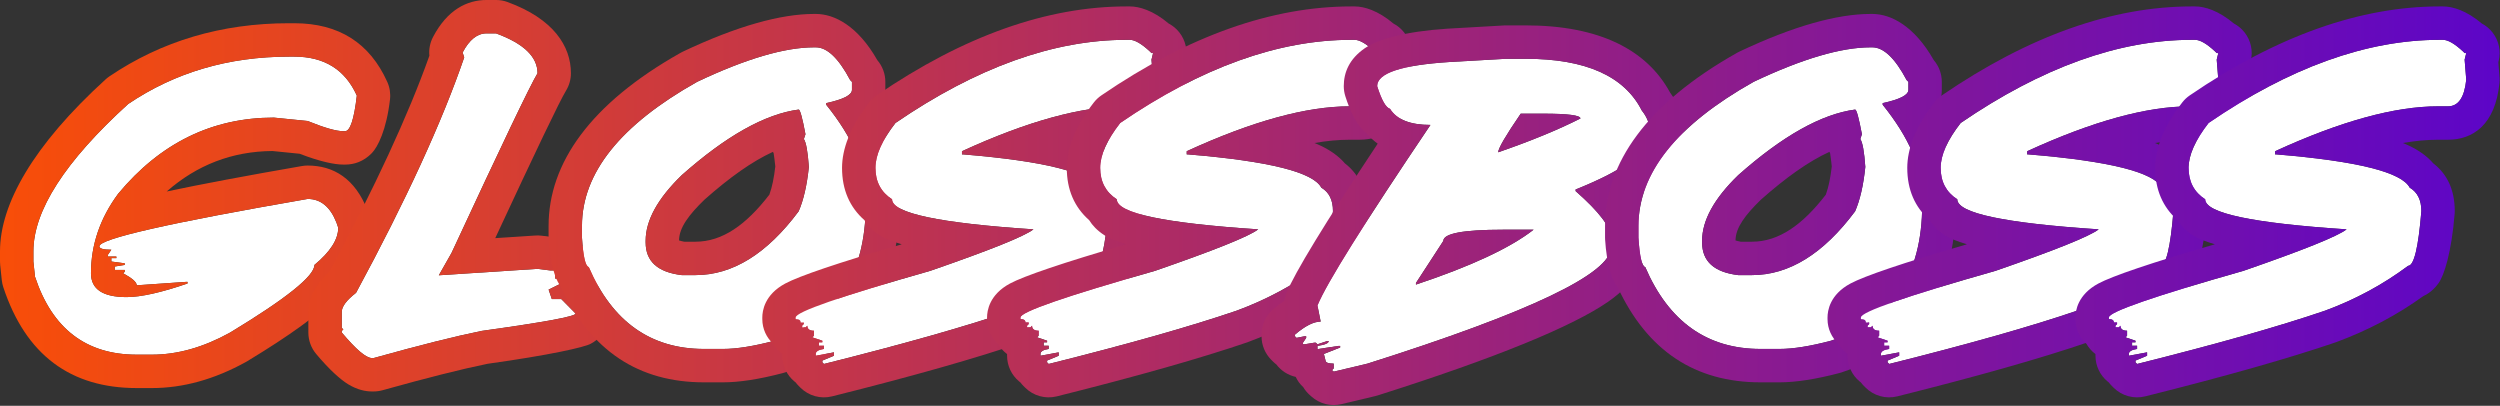 <?xml version="1.0" encoding="UTF-8" standalone="no"?>
<!DOCTYPE svg PUBLIC "-//W3C//DTD SVG 1.1//EN" "http://www.w3.org/Graphics/SVG/1.1/DTD/svg11.dtd">
<svg width="100%" height="100%" viewBox="0 0 3518 571" version="1.1" xmlns="http://www.w3.org/2000/svg" xmlns:xlink="http://www.w3.org/1999/xlink" xml:space="preserve" xmlns:serif="http://www.serif.com/" style="fill-rule:evenodd;clip-rule:evenodd;stroke-linejoin:round;stroke-miterlimit:2;">
    <rect x="0" y="0" width="3518" height="571" fill="#333333" stroke="none"/>
    <g transform="matrix(1,0,0,1,-161.132,-794.982)">
        <g id="gradient" transform="matrix(1.367,0,0,1.367,192.922,624.675)">
            <g transform="matrix(1,0,0,1,-128.866,0)">
                <path d="M403.172,182.881L408.509,182.881C439.428,182.881 460.9,196.254 472.924,223.002C470.102,247.418 466.053,259.626 460.777,259.626L458.937,259.626C451.698,259.626 439.49,256.129 422.312,249.136L387.528,245.639C324.095,245.639 270.662,271.773 227.228,324.041C208.578,349.316 199.253,376.616 199.253,405.94C199.253,422.258 211.461,430.417 235.878,430.417C250.601,430.417 271.521,425.755 298.636,416.43L298.636,414.774L296.796,414.774L246.368,418.271C246.368,415.08 241.706,410.97 232.381,405.94L234.037,404.283L234.037,402.443L223.731,402.443L223.731,398.946L234.037,397.29L234.037,395.633L220.234,393.793L220.234,390.296L225.387,390.296L225.387,388.64L216.737,388.64L216.737,386.799L220.234,381.646C212.014,381.646 207.903,380.481 207.903,378.149C207.903,370.42 279.373,354.163 422.312,329.378C435.686,329.378 445.563,337.476 451.943,353.672L453.784,359.009C453.784,371.033 445.624,383.793 429.306,397.29C429.306,408.7 400.289,431.951 342.254,467.042C315.016,482.133 288.268,489.679 262.012,489.679L246.368,489.679C194.223,489.679 159.316,462.931 141.648,409.437L139.992,393.793L139.992,383.303C139.992,341.341 172.506,290.791 237.534,231.652C285.63,199.138 340.843,182.881 403.172,182.881Z" style="fill:white;fill-rule:nonzero;"/>
                <path d="M458.612,417.253C455.983,422.61 452.098,428.372 446.517,434.308C433.161,448.51 404.561,469.543 360.043,496.461C359.671,496.686 359.295,496.903 358.916,497.114C326.056,515.32 293.687,524.058 262.012,524.058L246.368,524.058C178.306,524.058 132.064,490.042 109.003,420.218C108.235,417.893 107.718,415.492 107.46,413.056L105.803,397.413C105.676,396.21 105.612,395.002 105.612,393.793L105.612,383.303C105.612,334.936 139.45,274.383 214.403,206.217C215.621,205.11 216.916,204.092 218.28,203.17C271.985,166.864 333.574,148.501 403.172,148.501L408.509,148.501C454.642,148.501 486.34,168.997 504.281,208.906C506.822,214.558 507.788,220.793 507.076,226.949C503.449,258.331 494.501,275.947 488.351,282.223C479.798,290.952 470.208,294.006 460.777,294.006L458.937,294.006C449.876,294.006 434.77,290.877 414.103,282.863L386.005,280.038C344.539,280.363 308.341,294.386 277.223,321.699C312.334,314.273 358.736,305.509 416.439,295.504C418.379,295.168 420.344,294.999 422.312,294.999C449.166,294.999 471.119,308.551 483.93,341.071C484.112,341.532 484.283,341.996 484.445,342.464L486.285,347.802C487.528,351.407 488.163,355.195 488.163,359.009C488.163,376.808 479.893,397.176 458.612,417.253ZM403.172,182.881L408.509,182.881C439.428,182.881 460.9,196.254 472.924,223.002C470.102,247.418 466.053,259.626 460.777,259.626L458.937,259.626C451.698,259.626 439.49,256.129 422.312,249.136L387.528,245.639C324.095,245.639 270.662,271.773 227.228,324.041C208.578,349.316 199.253,376.616 199.253,405.94C199.253,422.258 211.461,430.417 235.878,430.417C250.601,430.417 271.521,425.755 298.636,416.43L298.636,414.774L296.796,414.774L246.368,418.271C246.368,415.08 241.706,410.97 232.381,405.94L234.037,404.283L234.037,402.443L223.731,402.443L223.731,398.946L234.037,397.29L234.037,395.633L220.234,393.793L220.234,390.296L225.387,390.296L225.387,388.64L216.737,388.64L216.737,386.799L220.234,381.646C212.014,381.646 207.903,380.481 207.903,378.149C207.903,370.42 279.373,354.163 422.312,329.378C435.686,329.378 445.563,337.476 451.943,353.672L453.784,359.009C453.784,371.033 445.624,383.793 429.306,397.29C429.306,408.7 400.289,431.951 342.254,467.042C315.016,482.133 288.268,489.679 262.012,489.679L246.368,489.679C194.223,489.679 159.316,462.931 141.648,409.437L139.992,393.793L139.992,383.303C139.992,341.341 172.506,290.791 237.534,231.652C285.63,199.138 340.843,182.881 403.172,182.881Z" style="fill:url(#_Linear1);"/>
            </g>
            <g transform="matrix(1,0,0,1,-102.415,0)">
                <path d="M580.037,158.955L589.791,158.955C618.256,169.384 632.489,183.065 632.489,199.997C625.127,212.021 595.619,273.675 543.964,384.959L530.897,407.964L632.489,401.339L645.556,402.995L655.31,402.995L655.31,406.308L650.525,406.308L650.525,411.277L660.279,411.277L660.279,414.59L643.899,422.688L647.212,432.442L656.966,432.442L671.69,447.349C671.69,450.294 639.482,456.245 575.067,465.201C547.829,470.723 510.714,480.047 463.722,493.176L462.066,493.176C456.053,493.176 445.686,484.403 430.962,466.858L430.962,465.201L432.619,463.729L430.962,462.073L430.962,445.693C430.962,440.172 435.87,433.607 445.686,426C497.218,330.666 534.333,249.872 557.031,183.617L555.375,178.648C562.246,165.519 570.466,158.955 580.037,158.955Z" style="fill:white;fill-rule:nonzero;"/>
                <path d="M521.168,181.977C520.515,175.379 521.79,168.677 524.915,162.706C539.507,134.825 559.712,124.576 580.037,124.576L589.791,124.576C593.826,124.576 597.829,125.286 601.618,126.674C648.793,143.958 666.868,171.935 666.868,199.997C666.868,206.332 665.117,212.544 661.809,217.948C655.273,228.624 631.067,279.257 588.963,369.725L630.251,367.032C632.44,366.89 634.636,366.956 636.812,367.232L647.726,368.616L655.31,368.616C669.569,368.616 681.801,377.297 687.007,389.662C691.794,395.564 694.658,403.086 694.658,411.277L694.658,414.59C694.658,416.782 694.45,418.942 694.03,421.044L696.15,423.191C702.505,429.625 706.069,438.305 706.069,447.349C706.069,455.146 704.357,469.052 687.302,478.44C680.808,482.015 645.602,490.064 581.024,499.079C554.457,504.497 518.444,513.584 472.972,526.287C469.961,527.128 466.849,527.555 463.722,527.555L462.066,527.555C455.472,527.555 447.03,525.926 437.57,520.154C429.577,515.276 418.271,505.216 404.627,488.957C399.431,482.765 396.583,474.941 396.583,466.858L396.583,465.201L396.623,463.694L396.583,462.073L396.583,445.693C396.583,434.668 401.626,419.244 418.491,403.968C464.935,317.633 499.214,243.657 521.168,181.977ZM580.037,158.955L589.791,158.955C618.256,169.384 632.489,183.065 632.489,199.997C625.127,212.021 595.619,273.675 543.964,384.959L530.897,407.964L632.489,401.339L645.556,402.995L655.31,402.995L655.31,406.308L650.525,406.308L650.525,411.277L660.279,411.277L660.279,414.59L643.899,422.688L647.212,432.442L656.966,432.442L671.69,447.349C671.69,450.294 639.482,456.245 575.067,465.201C547.829,470.723 510.714,480.047 463.722,493.176L462.066,493.176C456.053,493.176 445.686,484.403 430.962,466.858L430.962,465.201L432.619,463.729L430.962,462.073L430.962,445.693C430.962,440.172 435.87,433.607 445.686,426C497.218,330.666 534.333,249.872 557.031,183.617L555.375,178.648C562.246,165.519 570.466,158.955 580.037,158.955Z" style="fill:url(#_Linear2);"/>
            </g>
            <g transform="matrix(1,0,0,1,-77.998,0)">
                <path d="M892.724,173.31L894.565,173.31C906.221,173.31 917.999,184.537 929.901,206.99L931.741,208.831L931.741,217.112C931.741,222.388 922.907,226.928 905.239,230.732L905.239,232.388C932.355,266.006 945.912,297.478 945.912,326.802L945.912,335.268C945.912,407.903 914.625,454.588 852.051,475.324C830.702,480.968 813.034,483.79 799.047,483.79L779.538,483.79C724.571,483.79 685.002,455.692 660.831,399.498C657.396,398.762 655.064,388.64 653.838,369.131L653.838,357.169C653.838,302.692 693.345,253.246 772.361,208.831C822.297,185.15 862.419,173.31 892.724,173.31ZM719.357,372.444L719.357,374.1C719.357,393.609 731.749,404.835 756.533,407.78L770.704,407.78C808.862,407.78 844.26,385.879 876.897,342.077C881.927,330.544 885.424,315.33 887.387,296.435C886.283,280.73 884.565,271.159 882.234,267.724L883.89,262.755C880.7,245.823 878.369,237.357 876.897,237.357C842.174,242.019 802.053,264.534 756.533,304.901C731.749,328.949 719.357,351.463 719.357,372.444Z" style="fill:white;fill-rule:nonzero;"/>
                <path d="M894.565,138.931C913.781,138.931 937.874,151.323 957.84,186.468C963.168,192.67 966.121,200.598 966.121,208.831L966.121,217.112C966.121,226.245 963.347,235.698 955.337,244.263C972.335,273.16 980.292,300.828 980.292,326.802L980.292,335.268C980.292,425.236 940.372,482.274 862.865,507.958C862.196,508.18 861.52,508.381 860.838,508.561C835.966,515.136 815.342,518.169 799.047,518.169L779.538,518.169C712.434,518.169 662.83,485.945 632.122,419.521C631.494,418.729 630.888,417.888 630.297,417C626.45,411.231 621.102,396.355 619.526,371.289C619.481,370.571 619.458,369.851 619.458,369.131L619.458,357.169C619.458,292.818 662.178,231.327 755.515,178.861C756.207,178.472 756.913,178.107 757.63,177.767C813.564,151.243 858.779,138.931 892.724,138.931L894.565,138.931ZM892.724,173.31L894.565,173.31C906.221,173.31 917.999,184.537 929.901,206.99L931.741,208.831L931.741,217.112C931.741,222.388 922.907,226.928 905.239,230.732L905.239,232.388C932.355,266.006 945.912,297.478 945.912,326.802L945.912,335.268C945.912,407.903 914.625,454.588 852.051,475.324C830.702,480.968 813.034,483.79 799.047,483.79L779.538,483.79C724.571,483.79 685.002,455.692 660.831,399.498C657.396,398.762 655.064,388.64 653.838,369.131L653.838,357.169C653.838,302.692 693.345,253.246 772.361,208.831C822.297,185.15 862.419,173.31 892.724,173.31ZM719.357,372.444L719.357,374.1C719.357,393.609 731.749,404.835 756.533,407.78L770.704,407.78C808.862,407.78 844.26,385.879 876.897,342.077C881.927,330.544 885.424,315.33 887.387,296.435C886.283,280.73 884.565,271.159 882.234,267.724L883.89,262.755C880.7,245.823 878.369,237.357 876.897,237.357C842.174,242.019 802.053,264.534 756.533,304.901C731.749,328.949 719.357,351.463 719.357,372.444ZM850.482,280.87C829.017,290.656 805.649,307.353 779.909,330.129C764.125,345.513 753.913,358.628 753.744,372.094C755.235,372.535 757.213,373.065 759.042,373.401L770.704,373.401C798.476,373.401 822.936,355.873 846.733,324.959C849.603,317.15 851.531,307.434 852.848,295.889C852.316,290.167 851.455,284.384 851.141,282.366L850.878,281.824L850.482,280.87Z" style="fill:url(#_Linear3);"/>
            </g>
            <g transform="matrix(1,0,0,1,-42.952,0)">
                <path d="M1179.28,165.581L1182.78,165.581C1187.93,165.581 1194.8,169.568 1203.39,177.543L1205.04,179.2L1206.7,179.2L1205.04,186.009L1206.7,206.622C1204.86,224.904 1198.6,234.044 1187.93,234.044L1177.62,234.044C1132.96,234.044 1077.07,249.443 1009.96,280.239L1009.96,283.552L1011.62,283.552C1094.56,290.423 1140.2,301.833 1148.54,317.784C1156.52,322.446 1160.51,330.482 1160.51,341.893C1157.44,379.438 1152.9,398.21 1146.89,398.21C1121.12,417.473 1092.59,432.871 1061.31,444.405C1014.32,460.478 949.839,478.759 867.879,499.249L866.222,497.593L866.222,495.752L878.185,490.783L878.185,487.286L859.413,490.783L859.413,488.943C859.413,486.366 862.235,484.648 867.879,483.79L867.879,480.477L862.725,480.477L862.725,476.98L866.222,476.98L866.222,475.324L855.916,471.827L857.572,470.17L857.572,465.017C853.033,465.017 850.763,463.3 850.763,459.864L849.106,461.52L845.609,461.52L845.609,459.864L847.266,458.208L847.266,456.551L843.953,456.551C843.953,454.22 842.235,453.055 838.8,453.055L838.8,451.398C838.8,445.631 884.995,429.62 977.384,403.363C1038.73,382.137 1074.13,367.904 1083.58,360.665C986.524,354.285 937.999,343.979 937.999,329.746C926.588,322.385 920.883,311.587 920.883,297.355C920.883,284.226 927.754,268.828 941.495,251.16C1024.93,194.107 1104.19,165.581 1179.28,165.581Z" style="fill:white;fill-rule:nonzero;"/>
                <path d="M909.532,351.221C894.322,337.804 886.503,319.924 886.503,297.355C886.503,278.451 894.571,255.494 914.358,230.053C916.543,227.244 919.151,224.791 922.089,222.782C1012.22,161.147 1098.16,131.201 1179.28,131.201C1179.28,131.201 1182.78,131.201 1182.78,131.201C1192.53,131.201 1206.81,135.309 1222.79,148.834C1226.99,151.043 1230.73,154.133 1233.73,157.956C1240.25,166.25 1242.6,177.076 1240.11,187.325L1239.76,188.765L1240.97,203.868C1241.13,205.932 1241.11,208.006 1240.91,210.066C1236.54,253.425 1213.25,268.424 1187.93,268.424C1187.93,268.424 1177.62,268.424 1177.62,268.424C1166.33,268.424 1154.27,269.556 1141.43,271.795C1142.51,272.215 1143.55,272.644 1144.56,273.077C1157.66,278.718 1166.72,285.687 1172.74,292.702C1186.71,303.454 1194.88,319.44 1194.88,341.893C1194.88,342.827 1194.85,343.761 1194.77,344.692C1191.5,384.707 1183.97,408.083 1178.19,416.086C1173.41,422.703 1168.05,426.866 1162.56,429.347C1135.47,448.901 1105.65,464.699 1072.43,476.934C1024.76,493.239 959.362,511.816 876.217,532.602C864.501,535.531 852.108,532.098 843.569,523.559L841.912,521.903C840.766,520.756 839.709,519.537 838.75,518.253L837.441,517.225C829.58,510.694 825.033,501.003 825.033,490.783L825.033,489.065C821.268,486.247 818.099,482.676 815.759,478.568C808.795,472.277 804.421,463.177 804.421,453.055C804.421,453.055 804.421,451.398 804.421,451.398C804.421,444.679 806.622,427.875 828.152,416.381C842.319,408.818 882.163,395.135 947.928,376.059C937.562,372.997 929.939,369.806 925.038,366.609C917.839,361.913 912.86,356.661 909.532,351.221ZM1179.28,165.581L1182.78,165.581C1187.93,165.581 1194.8,169.568 1203.39,177.543L1205.04,179.2L1206.7,179.2L1205.04,186.009L1206.7,206.622C1204.86,224.904 1198.6,234.044 1187.93,234.044L1177.62,234.044C1132.96,234.044 1077.07,249.443 1009.96,280.239L1009.96,283.552L1011.62,283.552C1094.56,290.423 1140.2,301.833 1148.54,317.784C1156.52,322.446 1160.51,330.482 1160.51,341.893C1157.44,379.438 1152.9,398.21 1146.89,398.21C1121.12,417.473 1092.59,432.871 1061.31,444.405C1014.32,460.478 949.839,478.759 867.879,499.249L866.222,497.593L866.222,495.752L878.185,490.783L878.185,487.286L859.413,490.783L859.413,488.943C859.413,486.366 862.235,484.648 867.879,483.79L867.879,480.477L862.725,480.477L862.725,476.98L866.222,476.98L866.222,475.324L855.916,471.827L857.572,470.17L857.572,465.017C853.033,465.017 850.763,463.3 850.763,459.864L849.106,461.52L845.609,461.52L845.609,459.864L847.266,458.208L847.266,456.551L843.953,456.551C843.953,454.22 842.235,453.055 838.8,453.055L838.8,451.398C838.8,445.631 884.995,429.62 977.384,403.363C1038.73,382.137 1074.13,367.904 1083.58,360.665C986.524,354.285 937.999,343.979 937.999,329.746C926.588,322.385 920.883,311.587 920.883,297.355C920.883,284.226 927.754,268.828 941.495,251.16C1024.93,194.107 1104.19,165.581 1179.28,165.581ZM809.738,459.917L809.743,459.951L809.672,459.028L809.738,459.917ZM809.618,458.293L809.574,456.551C809.574,457.141 809.588,457.722 809.618,458.293Z" style="fill:url(#_Linear4);"/>
            </g>
            <g transform="matrix(1,0,0,1,-11.283,0)">
                <path d="M1378.96,165.581L1382.46,165.581C1387.61,165.581 1394.49,169.568 1403.07,177.543L1404.73,179.2L1406.39,179.2L1404.73,186.009L1406.39,206.622C1404.55,224.904 1398.29,234.044 1387.61,234.044L1377.31,234.044C1332.65,234.044 1276.76,249.443 1209.64,280.239L1209.64,283.552L1211.3,283.552C1294.24,290.423 1339.88,301.833 1348.23,317.784C1356.2,322.446 1360.19,330.482 1360.19,341.893C1357.12,379.438 1352.58,398.21 1346.57,398.21C1320.81,417.473 1292.28,432.871 1260.99,444.405C1214,460.478 1149.52,478.759 1067.56,499.249L1065.91,497.593L1065.91,495.752L1077.87,490.783L1077.87,487.286L1059.1,490.783L1059.1,488.943C1059.1,486.366 1061.92,484.648 1067.56,483.79L1067.56,480.477L1062.41,480.477L1062.41,476.98L1065.91,476.98L1065.91,475.324L1055.6,471.827L1057.26,470.17L1057.26,465.017C1052.72,465.017 1050.45,463.3 1050.45,459.864L1048.79,461.52L1045.3,461.52L1045.3,459.864L1046.95,458.208L1046.95,456.551L1043.64,456.551C1043.64,454.22 1041.92,453.055 1038.49,453.055L1038.49,451.398C1038.49,445.631 1084.68,429.62 1177.07,403.363C1238.42,382.137 1273.81,367.904 1283.26,360.665C1186.21,354.285 1137.68,343.979 1137.68,329.746C1126.27,322.385 1120.57,311.587 1120.57,297.355C1120.57,284.226 1127.44,268.828 1141.18,251.16C1224.61,194.107 1303.88,165.581 1378.96,165.581Z" style="fill:white;fill-rule:nonzero;"/>
                <path d="M1109.22,351.221C1094.01,337.804 1086.19,319.924 1086.19,297.355C1086.19,278.451 1094.26,255.494 1114.04,230.053C1116.23,227.244 1118.84,224.791 1121.78,222.782C1211.91,161.147 1297.85,131.201 1378.96,131.201C1378.96,131.201 1382.46,131.201 1382.46,131.201C1392.21,131.201 1406.49,135.309 1422.48,148.834C1426.67,151.043 1430.41,154.133 1433.42,157.956C1439.93,166.25 1442.28,177.076 1439.79,187.325L1439.44,188.765L1440.65,203.868C1440.82,205.932 1440.8,208.006 1440.59,210.066C1436.23,253.425 1412.93,268.424 1387.61,268.424C1387.61,268.424 1377.31,268.424 1377.31,268.424C1366.02,268.424 1353.96,269.556 1341.12,271.795C1342.2,272.215 1343.24,272.644 1344.24,273.077C1357.35,278.718 1366.4,285.687 1372.42,292.702C1386.39,303.454 1394.57,319.44 1394.57,341.893C1394.57,342.827 1394.53,343.761 1394.46,344.692C1391.19,384.707 1383.65,408.083 1377.87,416.086C1373.1,422.703 1367.73,426.866 1362.25,429.347C1335.16,448.901 1305.34,464.699 1272.12,476.934C1224.45,493.239 1159.05,511.816 1075.9,532.602C1064.19,535.531 1051.79,532.098 1043.26,523.559L1041.6,521.903C1040.45,520.756 1039.39,519.537 1038.43,518.253L1037.13,517.225C1029.27,510.694 1024.72,501.003 1024.72,490.783L1024.72,489.065C1020.95,486.247 1017.78,482.676 1015.45,478.568C1008.48,472.277 1004.11,463.177 1004.11,453.055L1004.11,451.398C1004.11,444.679 1006.31,427.875 1027.84,416.381C1042.01,408.818 1081.85,395.135 1147.61,376.059C1137.25,372.997 1129.62,369.806 1124.72,366.609C1117.53,361.913 1112.55,356.661 1109.22,351.221ZM1378.96,165.581L1382.46,165.581C1387.61,165.581 1394.49,169.568 1403.07,177.543L1404.73,179.2L1406.39,179.2L1404.73,186.009L1406.39,206.622C1404.55,224.904 1398.29,234.044 1387.61,234.044L1377.31,234.044C1332.65,234.044 1276.76,249.443 1209.64,280.239L1209.64,283.552L1211.3,283.552C1294.24,290.423 1339.88,301.833 1348.23,317.784C1356.2,322.446 1360.19,330.482 1360.19,341.893C1357.12,379.438 1352.58,398.21 1346.57,398.21C1320.81,417.473 1292.28,432.871 1260.99,444.405C1214,460.478 1149.52,478.759 1067.56,499.249L1065.91,497.593L1065.91,495.752L1077.87,490.783L1077.87,487.286L1059.1,490.783L1059.1,488.943C1059.1,486.366 1061.92,484.648 1067.56,483.79L1067.56,480.477L1062.41,480.477L1062.41,476.98L1065.91,476.98L1065.91,475.324L1055.6,471.827L1057.26,470.17L1057.26,465.017C1052.72,465.017 1050.45,463.3 1050.45,459.864L1048.79,461.52L1045.3,461.52L1045.3,459.864L1046.95,458.208L1046.95,456.551L1043.64,456.551C1043.64,454.22 1041.92,453.055 1038.49,453.055L1038.49,451.398C1038.49,445.631 1084.68,429.62 1177.07,403.363C1238.42,382.137 1273.81,367.904 1283.26,360.665C1186.21,354.285 1137.68,343.979 1137.68,329.746C1126.27,322.385 1120.57,311.587 1120.57,297.355C1120.57,284.226 1127.44,268.828 1141.18,251.16C1224.61,194.107 1303.88,165.581 1378.96,165.581ZM1009.42,459.917L1009.43,459.951L1009.36,459.028L1009.42,459.917ZM1009.3,458.293L1009.26,456.551C1009.26,457.141 1009.27,457.722 1009.3,458.293Z" style="fill:url(#_Linear5);"/>
            </g>
            <g transform="matrix(1,0,0,1,50.41,0)">
                <path d="M1476.87,185.089L1496.75,185.089C1558.47,185.089 1598.34,202.818 1616.38,238.277C1621.9,245.148 1624.66,252.326 1624.66,259.81L1624.66,261.467C1624.66,279.994 1599.2,299.379 1548.28,319.624L1548.28,321.28C1572.58,342.629 1584.72,358.641 1584.72,369.315L1584.72,379.254C1584.72,406.124 1501.17,446 1334.06,498.881L1299.27,507.163L1297.43,505.507L1299.27,503.85L1299.27,498.881C1293.63,498.881 1290.81,497.777 1290.81,495.568L1289.15,488.943L1305.9,482.317L1305.9,480.661L1304.24,480.661L1282.53,483.974L1282.53,480.661C1290.26,479.557 1294.12,477.9 1294.12,475.692L1292.46,475.692L1282.53,479.004L1280.87,477.348L1279.21,477.348L1269.28,479.004L1267.62,479.004L1267.62,477.348L1270.93,472.379L1270.93,470.723L1269.28,470.723L1260.99,472.379L1259.34,470.723L1259.34,469.066C1269.77,460.109 1278.6,455.631 1285.84,455.631L1282.53,439.067C1291.85,416.246 1330.62,354.285 1398.84,253.185C1377.98,253.185 1364.12,247.663 1357.25,236.621C1352.95,235.394 1348.54,227.603 1344,213.248C1344,199.874 1368.9,191.592 1418.72,188.402L1476.87,185.089ZM1468.59,281.343C1501.96,269.81 1530.18,258.215 1553.25,246.559C1553.25,243.246 1540.49,241.59 1514.97,241.59L1491.78,241.59C1476.32,264.166 1468.59,277.417 1468.59,281.343ZM1383.93,415.878L1383.93,417.534C1440.62,398.639 1480.98,379.806 1505.03,361.033L1473.56,361.033C1432.58,361.033 1412.09,364.898 1412.09,372.628L1383.93,415.878Z" style="fill:white;fill-rule:nonzero;"/>
                <path d="M1333.45,262.192C1331.3,260.455 1329.17,258.391 1327.1,255.943C1322.21,250.162 1316.3,239.679 1311.22,223.614C1310.16,220.26 1309.62,216.764 1309.62,213.248C1309.62,199.075 1315.35,185.23 1331.19,174.295C1344.39,165.176 1372.5,156.912 1416.52,154.093C1416.6,154.088 1416.68,154.083 1416.76,154.078L1474.92,150.765C1475.57,150.728 1476.22,150.71 1476.87,150.71C1476.87,150.71 1496.75,150.71 1496.75,150.71C1573.5,150.71 1621.82,176.346 1645.39,219.624C1654.82,232.441 1659.04,245.962 1659.04,259.81C1659.04,259.81 1659.04,261.467 1659.04,261.467C1659.04,276.707 1652.79,293.314 1636.03,309.119C1628.51,316.219 1618.13,323.61 1604.78,331.081C1607.72,335.098 1610.07,338.842 1611.88,342.282C1617.19,352.39 1619.1,361.54 1619.1,369.315C1619.1,369.315 1619.1,379.254 1619.1,379.254C1619.1,394.443 1610.06,415.623 1581.72,435.224C1545.17,460.502 1466.26,493.106 1344.43,531.658C1343.63,531.91 1342.83,532.132 1342.02,532.325L1307.24,540.607C1296.25,543.224 1284.67,540.274 1276.28,532.717L1274.43,531.061C1271.85,528.735 1269.66,526.057 1267.92,523.126C1264.43,519.966 1261.91,516.316 1260.15,512.561C1252.06,510.774 1245.05,506.136 1240.21,499.753C1238.97,498.825 1237.79,497.8 1236.68,496.689L1235.03,495.032C1228.58,488.585 1224.96,479.841 1224.96,470.723L1224.96,469.066C1224.96,459.042 1229.33,449.516 1236.94,442.985C1240.87,439.604 1244.74,436.686 1248.51,434.198C1248.89,431.418 1249.63,428.687 1250.7,426.064C1259.08,405.56 1290.18,354.251 1344.54,272.48C1340.31,269.414 1336.63,265.961 1333.45,262.192ZM1476.87,185.089L1496.75,185.089C1558.47,185.089 1598.34,202.818 1616.38,238.277C1621.9,245.148 1624.66,252.326 1624.66,259.81L1624.66,261.467C1624.66,279.994 1599.2,299.379 1548.28,319.624L1548.28,321.28C1572.58,342.629 1584.72,358.641 1584.72,369.315L1584.72,379.254C1584.72,406.124 1501.17,446 1334.06,498.881L1299.27,507.163L1297.43,505.507L1299.27,503.85L1299.27,498.881C1293.63,498.881 1290.81,497.777 1290.81,495.568L1289.15,488.943L1305.9,482.317L1305.9,480.661L1304.24,480.661L1282.53,483.974L1282.53,480.661C1290.26,479.557 1294.12,477.9 1294.12,475.692L1292.46,475.692L1282.53,479.004L1280.87,477.348L1279.21,477.348L1269.28,479.004L1267.62,479.004L1267.62,477.348L1270.93,472.379L1270.93,470.723L1269.28,470.723L1260.99,472.379L1259.34,470.723L1259.34,469.066C1269.77,460.109 1278.6,455.631 1285.84,455.631L1282.53,439.067C1291.85,416.246 1330.62,354.285 1398.84,253.185C1377.98,253.185 1364.12,247.663 1357.25,236.621C1352.95,235.394 1348.54,227.603 1344,213.248C1344,199.874 1368.9,191.592 1418.72,188.402L1476.87,185.089ZM1383.93,415.878L1383.93,417.534C1440.62,398.639 1480.98,379.806 1505.03,361.033L1473.56,361.033C1432.58,361.033 1412.09,364.898 1412.09,372.628L1383.93,415.878ZM1468.59,281.343C1501.96,269.81 1530.18,258.215 1553.25,246.559C1553.25,243.246 1540.49,241.59 1514.97,241.59L1491.78,241.59C1476.32,264.166 1468.59,277.417 1468.59,281.343Z" style="fill:url(#_Linear6);"/>
            </g>
            <g transform="matrix(1,0,0,1,88.77,0)">
                <path d="M1813.49,173.31L1815.33,173.31C1826.98,173.31 1838.76,184.537 1850.66,206.99L1852.5,208.831L1852.5,217.112C1852.5,222.388 1843.67,226.928 1826,230.732L1826,232.388C1853.12,266.006 1866.68,297.478 1866.68,326.802L1866.68,335.268C1866.68,407.903 1835.39,454.588 1772.81,475.324C1751.47,480.968 1733.8,483.79 1719.81,483.79L1700.3,483.79C1645.33,483.79 1605.77,455.692 1581.59,399.498C1578.16,398.762 1575.83,388.64 1574.6,369.131L1574.6,357.169C1574.6,302.692 1614.11,253.246 1693.12,208.831C1743.06,185.15 1783.18,173.31 1813.49,173.31ZM1640.12,372.444L1640.12,374.1C1640.12,393.609 1652.51,404.835 1677.3,407.78L1691.47,407.78C1729.63,407.78 1765.02,385.879 1797.66,342.077C1802.69,330.544 1806.19,315.33 1808.15,296.435C1807.05,280.73 1805.33,271.159 1803,267.724L1804.65,262.755C1801.46,245.823 1799.13,237.357 1797.66,237.357C1762.94,242.019 1722.82,264.534 1677.3,304.901C1652.51,328.949 1640.12,351.463 1640.12,372.444Z" style="fill:white;fill-rule:nonzero;"/>
                <path d="M1815.33,138.931C1834.54,138.931 1858.64,151.323 1878.6,186.468C1883.93,192.67 1886.88,200.598 1886.88,208.831L1886.88,217.112C1886.88,226.245 1884.11,235.698 1876.1,244.263C1893.1,273.16 1901.06,300.828 1901.06,326.802C1901.06,326.802 1901.06,335.268 1901.06,335.268C1901.06,425.236 1861.13,482.274 1783.63,507.958C1782.96,508.18 1782.28,508.381 1781.6,508.561C1756.73,515.136 1736.11,518.169 1719.81,518.169L1700.3,518.169C1633.2,518.169 1583.59,485.945 1552.88,419.521C1552.26,418.729 1551.65,417.888 1551.06,417C1547.21,411.231 1541.87,396.355 1540.29,371.289C1540.24,370.571 1540.22,369.851 1540.22,369.131L1540.22,357.169C1540.22,292.818 1582.94,231.327 1676.28,178.861C1676.97,178.472 1677.68,178.107 1678.39,177.767C1734.33,151.243 1779.54,138.931 1813.49,138.931L1815.33,138.931ZM1813.49,173.31L1815.33,173.31C1826.98,173.31 1838.76,184.537 1850.66,206.99L1852.5,208.831L1852.5,217.112C1852.5,222.388 1843.67,226.928 1826,230.732L1826,232.388C1853.12,266.006 1866.68,297.478 1866.68,326.802L1866.68,335.268C1866.68,407.903 1835.39,454.588 1772.81,475.324C1751.47,480.968 1733.8,483.79 1719.81,483.79L1700.3,483.79C1645.33,483.79 1605.77,455.692 1581.59,399.498C1578.16,398.762 1575.83,388.64 1574.6,369.131L1574.6,357.169C1574.6,302.692 1614.11,253.246 1693.12,208.831C1743.06,185.15 1783.18,173.31 1813.49,173.31ZM1640.12,372.444L1640.12,374.1C1640.12,393.609 1652.51,404.835 1677.3,407.78L1691.47,407.78C1729.63,407.78 1765.02,385.879 1797.66,342.077C1802.69,330.544 1806.19,315.33 1808.15,296.435C1807.05,280.73 1805.33,271.159 1803,267.724L1804.65,262.755C1801.46,245.823 1799.13,237.357 1797.66,237.357C1762.94,242.019 1722.82,264.534 1677.3,304.901C1652.51,328.949 1640.12,351.463 1640.12,372.444ZM1771.25,280.87C1749.78,290.656 1726.41,307.353 1700.67,330.129C1684.89,345.513 1674.68,358.628 1674.51,372.094C1676,372.535 1677.98,373.065 1679.81,373.401L1691.47,373.401C1719.24,373.401 1743.7,355.873 1767.5,324.959C1770.37,317.15 1772.29,307.434 1773.61,295.889C1773.08,290.167 1772.22,284.384 1771.9,282.366L1771.64,281.824L1771.25,280.87Z" style="fill:url(#_Linear7);"/>
            </g>
            <g transform="matrix(1,0,0,1,132.83,0)">
                <path d="M2100.04,165.581L2103.54,165.581C2108.69,165.581 2115.56,169.568 2124.15,177.543L2125.81,179.2L2127.46,179.2L2125.81,186.009L2127.46,206.622C2125.62,224.904 2119.37,234.044 2108.69,234.044L2098.39,234.044C2053.72,234.044 1997.84,249.443 1930.72,280.239L1930.72,283.552L1932.38,283.552C2015.32,290.423 2060.96,301.833 2069.31,317.784C2077.28,322.446 2081.27,330.482 2081.27,341.893C2078.2,379.438 2073.66,398.21 2067.65,398.21C2041.88,417.473 2013.36,432.871 1982.07,444.405C1935.08,460.478 1870.6,478.759 1788.64,499.249L1786.99,497.593L1786.99,495.752L1798.95,490.783L1798.95,487.286L1780.18,490.783L1780.18,488.943C1780.18,486.366 1783,484.648 1788.64,483.79L1788.64,480.477L1783.49,480.477L1783.49,476.98L1786.99,476.98L1786.99,475.324L1776.68,471.827L1778.34,470.17L1778.34,465.017C1773.8,465.017 1771.53,463.3 1771.53,459.864L1769.87,461.52L1766.37,461.52L1766.37,459.864L1768.03,458.208L1768.03,456.551L1764.72,456.551C1764.72,454.22 1763,453.055 1759.56,453.055L1759.56,451.398C1759.56,445.631 1805.76,429.62 1898.15,403.363C1959.49,382.137 1994.89,367.904 2004.34,360.665C1907.29,354.285 1858.76,343.979 1858.76,329.746C1847.35,322.385 1841.65,311.587 1841.65,297.355C1841.65,284.226 1848.52,268.828 1862.26,251.16C1945.69,194.107 2024.95,165.581 2100.04,165.581Z" style="fill:white;fill-rule:nonzero;"/>
                <path d="M1830.3,351.221C1815.09,337.804 1807.27,319.924 1807.27,297.355C1807.27,278.451 1815.33,255.494 1835.12,230.053C1837.31,227.244 1839.91,224.791 1842.85,222.782C1932.99,161.147 2018.92,131.201 2100.04,131.201C2100.04,131.201 2103.54,131.201 2103.54,131.201C2113.29,131.201 2127.57,135.309 2143.56,148.834C2147.75,151.043 2151.49,154.133 2154.49,157.956C2161.01,166.25 2163.36,177.076 2160.87,187.325L2160.52,188.765L2161.73,203.868C2161.9,205.932 2161.88,208.006 2161.67,210.066C2157.3,253.425 2134.01,268.424 2108.69,268.424C2108.69,268.424 2098.39,268.424 2098.39,268.424C2087.09,268.424 2075.03,269.556 2062.2,271.795C2063.28,272.215 2064.32,272.644 2065.32,273.077C2078.42,278.718 2087.48,285.687 2093.5,292.702C2107.47,303.454 2115.65,319.44 2115.65,341.893C2115.65,342.827 2115.61,343.761 2115.53,344.692C2112.26,384.707 2104.73,408.083 2098.95,416.086C2094.17,422.703 2088.81,426.866 2083.32,429.347C2056.24,448.901 2026.41,464.699 1993.2,476.934C1945.53,493.239 1880.12,511.816 1796.98,532.602C1785.26,535.531 1772.87,532.098 1764.33,523.559L1762.67,521.903C1761.53,520.756 1760.47,519.537 1759.51,518.253L1758.2,517.225C1750.34,510.694 1745.8,501.003 1745.8,490.783L1745.8,489.065C1742.03,486.247 1738.86,482.676 1736.52,478.568C1729.56,472.277 1725.18,463.177 1725.18,453.055L1725.18,451.398C1725.18,444.679 1727.38,427.875 1748.91,416.381C1763.08,408.818 1802.93,395.135 1868.69,376.059C1858.33,372.997 1850.7,369.806 1845.8,366.609C1838.6,361.913 1833.62,356.661 1830.3,351.221ZM2100.04,165.581L2103.54,165.581C2108.69,165.581 2115.56,169.568 2124.15,177.543L2125.81,179.2L2127.46,179.2L2125.81,186.009L2127.46,206.622C2125.62,224.904 2119.37,234.044 2108.69,234.044L2098.39,234.044C2053.72,234.044 1997.84,249.443 1930.72,280.239L1930.72,283.552L1932.38,283.552C2015.32,290.423 2060.96,301.833 2069.31,317.784C2077.28,322.446 2081.27,330.482 2081.27,341.893C2078.2,379.438 2073.66,398.21 2067.65,398.21C2041.88,417.473 2013.36,432.871 1982.07,444.405C1935.08,460.478 1870.6,478.759 1788.64,499.249L1786.99,497.593L1786.99,495.752L1798.95,490.783L1798.95,487.286L1780.18,490.783L1780.18,488.943C1780.18,486.366 1783,484.648 1788.64,483.79L1788.64,480.477L1783.49,480.477L1783.49,476.98L1786.99,476.98L1786.99,475.324L1776.68,471.827L1778.34,470.17L1778.34,465.017C1773.8,465.017 1771.53,463.3 1771.53,459.864L1769.87,461.52L1766.37,461.52L1766.37,459.864L1768.03,458.208L1768.03,456.551L1764.72,456.551C1764.72,454.22 1763,453.055 1759.56,453.055L1759.56,451.398C1759.56,445.631 1805.76,429.62 1898.15,403.363C1959.49,382.137 1994.89,367.904 2004.34,360.665C1907.29,354.285 1858.76,343.979 1858.76,329.746C1847.35,322.385 1841.65,311.587 1841.65,297.355C1841.65,284.226 1848.52,268.828 1862.26,251.16C1945.69,194.107 2024.95,165.581 2100.04,165.581ZM1730.5,459.917L1730.51,459.951L1730.43,459.028L1730.5,459.917ZM1730.38,458.293L1730.34,456.551C1730.34,457.141 1730.35,457.722 1730.38,458.293Z" style="fill:url(#_Linear8);"/>
            </g>
            <g transform="matrix(1,0,0,1,188.354,0)">
                <path d="M2299.73,165.581L2303.22,165.581C2308.38,165.581 2315.25,169.568 2323.84,177.543L2325.49,179.2L2327.15,179.2L2325.49,186.009L2327.15,206.622C2325.31,224.904 2319.05,234.044 2308.38,234.044L2298.07,234.044C2253.41,234.044 2197.52,249.443 2130.41,280.239L2130.41,283.552L2132.06,283.552C2215.01,290.423 2260.65,301.833 2268.99,317.784C2276.97,322.446 2280.95,330.482 2280.95,341.893C2277.89,379.438 2273.35,398.21 2267.34,398.21C2241.57,417.473 2213.04,432.871 2181.76,444.405C2134.76,460.478 2070.29,478.759 1988.33,499.249L1986.67,497.593L1986.67,495.752L1998.63,490.783L1998.63,487.286L1979.86,490.783L1979.86,488.943C1979.86,486.366 1982.68,484.648 1988.33,483.79L1988.33,480.477L1983.17,480.477L1983.17,476.98L1986.67,476.98L1986.67,475.324L1976.37,471.827L1978.02,470.17L1978.02,465.017C1973.48,465.017 1971.21,463.3 1971.21,459.864L1969.56,461.52L1966.06,461.52L1966.06,459.864L1967.72,458.208L1967.72,456.551L1964.4,456.551C1964.4,454.22 1962.68,453.055 1959.25,453.055L1959.25,451.398C1959.25,445.631 2005.44,429.62 2097.83,403.363C2159.18,382.137 2194.58,367.904 2204.03,360.665C2106.97,354.285 2058.45,343.979 2058.45,329.746C2047.04,322.385 2041.33,311.587 2041.33,297.355C2041.33,284.226 2048.2,268.828 2061.94,251.16C2145.38,194.107 2224.64,165.581 2299.73,165.581Z" style="fill:white;fill-rule:nonzero;"/>
                <path d="M2029.98,351.221C2014.77,337.804 2006.95,319.924 2006.95,297.355C2006.95,278.451 2015.02,255.494 2034.81,230.053C2036.99,227.244 2039.6,224.791 2042.54,222.782C2132.67,161.147 2218.61,131.201 2299.73,131.201C2299.73,131.201 2303.22,131.201 2303.22,131.201C2312.98,131.201 2327.26,135.309 2343.24,148.834C2347.44,151.043 2351.18,154.133 2354.18,157.956C2360.7,166.25 2363.05,177.076 2360.55,187.325L2360.2,188.765L2361.42,203.868C2361.58,205.932 2361.56,208.006 2361.36,210.066C2356.99,253.425 2333.69,268.424 2308.38,268.424C2308.38,268.424 2298.07,268.424 2298.07,268.424C2286.78,268.424 2274.72,269.556 2261.88,271.795C2262.96,272.215 2264,272.644 2265.01,273.077C2278.11,278.718 2287.17,285.687 2293.18,292.702C2307.16,303.454 2315.33,319.44 2315.33,341.893C2315.33,342.827 2315.3,343.761 2315.22,344.692C2311.95,384.707 2304.42,408.083 2298.64,416.086C2293.86,422.703 2288.5,426.866 2283.01,429.347C2255.92,448.901 2226.1,464.699 2192.88,476.934C2145.21,493.239 2079.81,511.816 1996.67,532.602C1984.95,535.531 1972.56,532.098 1964.02,523.559L1962.36,521.903C1961.22,520.756 1960.16,519.537 1959.2,518.253L1957.89,517.225C1950.03,510.694 1945.48,501.003 1945.48,490.783L1945.48,489.065C1941.72,486.247 1938.55,482.676 1936.21,478.568C1929.24,472.277 1924.87,463.177 1924.87,453.055L1924.87,451.398C1924.87,444.679 1927.07,427.875 1948.6,416.381C1962.77,408.818 2002.61,395.135 2068.38,376.059C2058.01,372.997 2050.39,369.806 2045.49,366.609C2038.29,361.913 2033.31,356.661 2029.98,351.221ZM2299.73,165.581L2303.22,165.581C2308.38,165.581 2315.25,169.568 2323.84,177.543L2325.49,179.2L2327.15,179.2L2325.49,186.009L2327.15,206.622C2325.31,224.904 2319.05,234.044 2308.38,234.044L2298.07,234.044C2253.41,234.044 2197.52,249.443 2130.41,280.239L2130.41,283.552L2132.06,283.552C2215.01,290.423 2260.65,301.833 2268.99,317.784C2276.97,322.446 2280.95,330.482 2280.95,341.893C2277.89,379.438 2273.35,398.21 2267.34,398.21C2241.57,417.473 2213.04,432.871 2181.76,444.405C2134.76,460.478 2070.29,478.759 1988.33,499.249L1986.67,497.593L1986.67,495.752L1998.63,490.783L1998.63,487.286L1979.86,490.783L1979.86,488.943C1979.86,486.366 1982.68,484.648 1988.33,483.79L1988.33,480.477L1983.17,480.477L1983.17,476.98L1986.67,476.98L1986.67,475.324L1976.37,471.827L1978.02,470.17L1978.02,465.017C1973.48,465.017 1971.21,463.3 1971.21,459.864L1969.56,461.52L1966.06,461.52L1966.06,459.864L1967.72,458.208L1967.72,456.551L1964.4,456.551C1964.4,454.22 1962.68,453.055 1959.25,453.055L1959.25,451.398C1959.25,445.631 2005.44,429.62 2097.83,403.363C2159.18,382.137 2194.58,367.904 2204.03,360.665C2106.97,354.285 2058.45,343.979 2058.45,329.746C2047.04,322.385 2041.33,311.587 2041.33,297.355C2041.33,284.226 2048.2,268.828 2061.94,251.16C2145.38,194.107 2224.64,165.581 2299.73,165.581ZM1930.19,459.917L1930.19,459.951L1930.12,459.028L1930.19,459.917Z" style="fill:url(#_Linear9);"/>
            </g>
        </g>
    </g>
    <defs>
        <linearGradient id="_Linear1" x1="0" y1="0" x2="1" y2="0" gradientUnits="userSpaceOnUse" gradientTransform="matrix(2504.38,0,0,348.208,11.125,333.059)"><stop offset="0" style="stop-color:rgb(255,81,0);stop-opacity:1"/><stop offset="1" style="stop-color:rgb(82,0,213);stop-opacity:1"/></linearGradient>
        <linearGradient id="_Linear2" x1="0" y1="0" x2="1" y2="0" gradientUnits="userSpaceOnUse" gradientTransform="matrix(2504.38,0,0,348.208,11.125,333.059)"><stop offset="0" style="stop-color:rgb(255,81,0);stop-opacity:1"/><stop offset="1" style="stop-color:rgb(82,0,213);stop-opacity:1"/></linearGradient>
        <linearGradient id="_Linear3" x1="0" y1="0" x2="1" y2="0" gradientUnits="userSpaceOnUse" gradientTransform="matrix(2504.38,0,0,348.208,11.125,333.059)"><stop offset="0" style="stop-color:rgb(255,81,0);stop-opacity:1"/><stop offset="1" style="stop-color:rgb(82,0,213);stop-opacity:1"/></linearGradient>
        <linearGradient id="_Linear4" x1="0" y1="0" x2="1" y2="0" gradientUnits="userSpaceOnUse" gradientTransform="matrix(2504.38,0,0,348.208,11.125,333.059)"><stop offset="0" style="stop-color:rgb(255,81,0);stop-opacity:1"/><stop offset="1" style="stop-color:rgb(82,0,213);stop-opacity:1"/></linearGradient>
        <linearGradient id="_Linear5" x1="0" y1="0" x2="1" y2="0" gradientUnits="userSpaceOnUse" gradientTransform="matrix(2504.38,0,0,348.208,11.125,333.059)"><stop offset="0" style="stop-color:rgb(255,81,0);stop-opacity:1"/><stop offset="1" style="stop-color:rgb(82,0,213);stop-opacity:1"/></linearGradient>
        <linearGradient id="_Linear6" x1="0" y1="0" x2="1" y2="0" gradientUnits="userSpaceOnUse" gradientTransform="matrix(2504.38,0,0,348.208,11.125,333.059)"><stop offset="0" style="stop-color:rgb(255,81,0);stop-opacity:1"/><stop offset="1" style="stop-color:rgb(82,0,213);stop-opacity:1"/></linearGradient>
        <linearGradient id="_Linear7" x1="0" y1="0" x2="1" y2="0" gradientUnits="userSpaceOnUse" gradientTransform="matrix(2504.38,0,0,348.208,11.125,333.059)"><stop offset="0" style="stop-color:rgb(255,81,0);stop-opacity:1"/><stop offset="1" style="stop-color:rgb(82,0,213);stop-opacity:1"/></linearGradient>
        <linearGradient id="_Linear8" x1="0" y1="0" x2="1" y2="0" gradientUnits="userSpaceOnUse" gradientTransform="matrix(2504.38,0,0,348.208,11.125,333.059)"><stop offset="0" style="stop-color:rgb(255,81,0);stop-opacity:1"/><stop offset="1" style="stop-color:rgb(82,0,213);stop-opacity:1"/></linearGradient>
        <linearGradient id="_Linear9" x1="0" y1="0" x2="1" y2="0" gradientUnits="userSpaceOnUse" gradientTransform="matrix(2504.38,0,0,348.208,11.125,333.059)"><stop offset="0" style="stop-color:rgb(255,81,0);stop-opacity:1"/><stop offset="1" style="stop-color:rgb(82,0,213);stop-opacity:1"/></linearGradient>
    </defs>
</svg>
